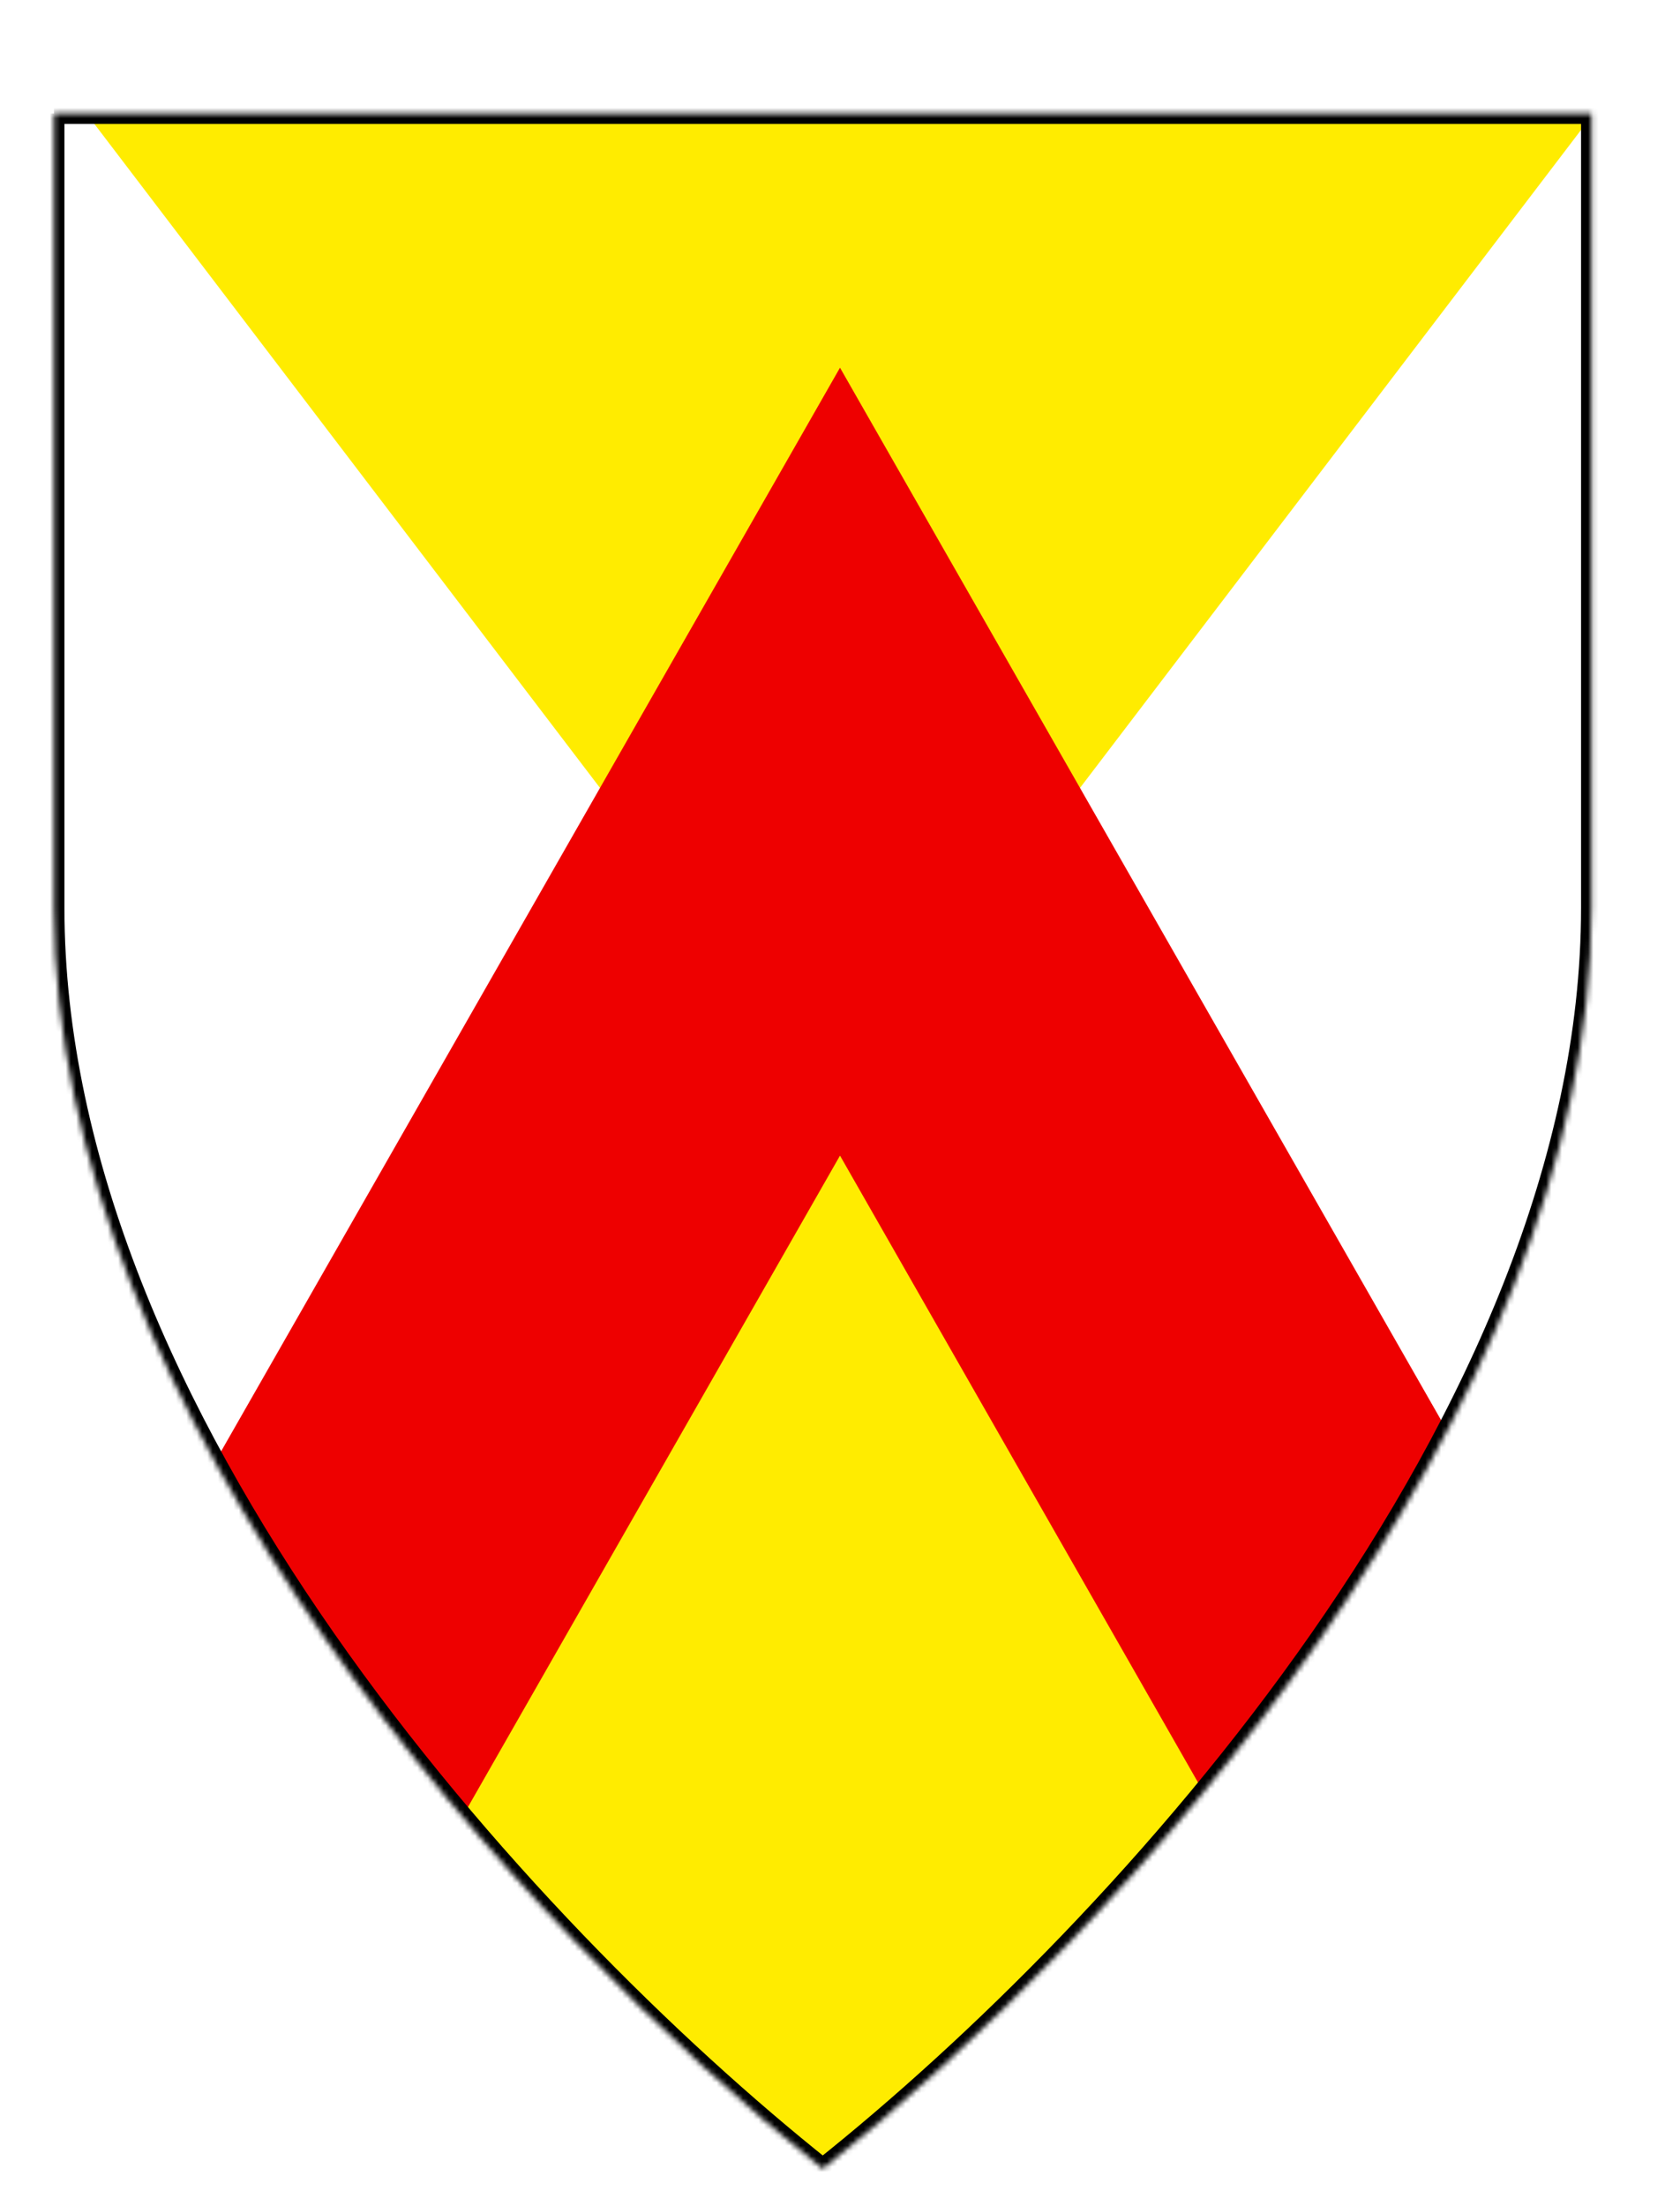 <?xml version="1.0"?>
<!-- Generated by SVGo -->
<svg width="320" height="420"
     mask='url(#shieldmask)'
     xmlns="http://www.w3.org/2000/svg"
     xmlns:xlink="http://www.w3.org/1999/xlink">
<defs>
<mask id="shieldmask" x="0" y="0" width="320" height="420" ><path d="m10.273 21.598v151.22c0 96.872 89.031 194.34 146.44 240.09 57.414-45.758 146.44-143.22 146.44-240.09v-151.22h-292.89z" style="fill:#FFFFFF" />
</mask>
</defs>
<g >
<rect x="0" y="0" width="320" height="420" style="fill:#FFEC00" />
<polygon points="0,0 160,210 0,420" style="fill:#FFFFFF" />
<polygon points="320,0 160,210 320,420" style="fill:#FFFFFF" />
<polygon points="0,350 160,70 320,350 320,500 160,220 0,500" style="fill:#EE0000" />
<path d="m10.273 21.598v151.22c0 96.872 89.031 194.34 146.44 240.09 57.414-45.758 146.44-143.22 146.44-240.09v-151.22h-292.89z" style="stroke:#000000;stroke-width:4;fill:none" />
</g>
</svg>
